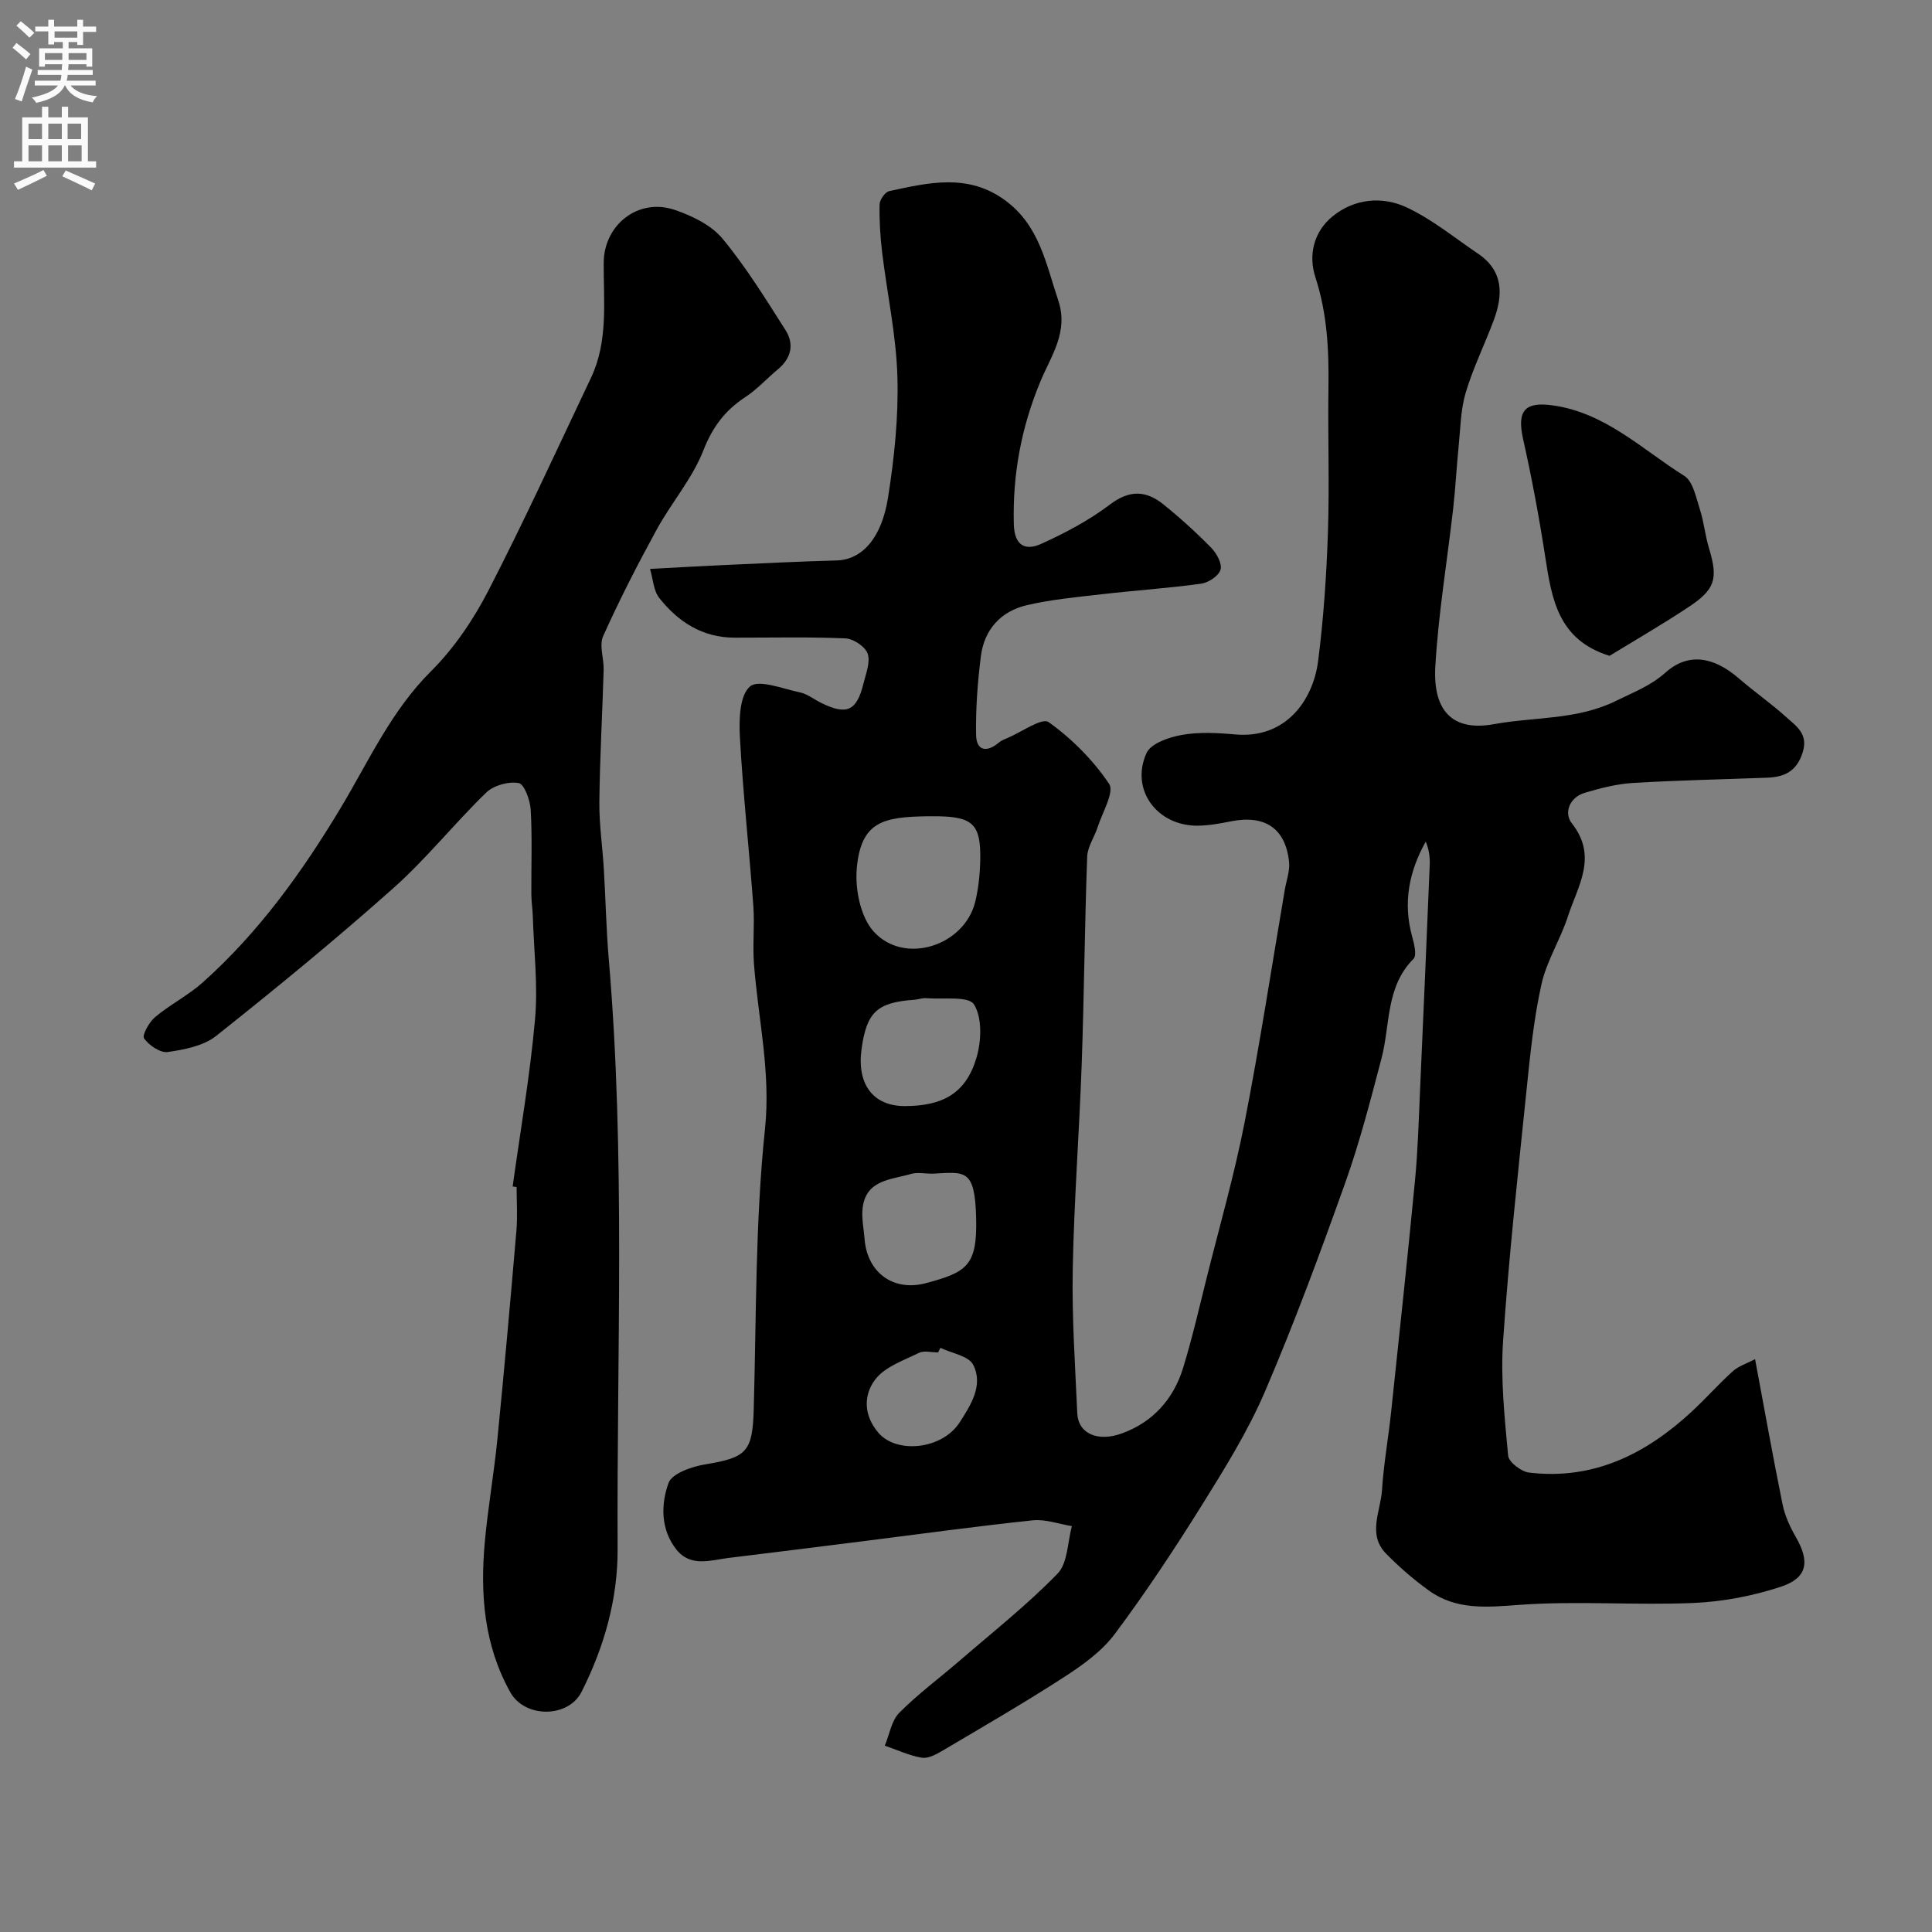 <svg enable-background="new 0 0 400 400" viewBox="0 0 400 400" xmlns="http://www.w3.org/2000/svg"><rect x="0" y="0" width="400" height="400" fill="#808080" stroke="none"/><g fill="#000001"><path d="m134.58 117.79c5.59-.3 10.23-.57 14.88-.78 7.93-.36 15.87-.76 23.8-.98 5.11-.14 9.25-4.49 10.59-12.97 1.31-8.26 2.19-16.72 1.95-25.05-.25-8.62-2.13-17.2-3.17-25.81-.39-3.27-.59-6.59-.52-9.87.02-.97 1.14-2.57 1.99-2.76 8.19-1.77 16.37-3.75 24.09 1.97 7.03 5.21 8.37 13.1 10.9 20.62 2.19 6.5-1.43 11.44-3.61 16.64-4.01 9.57-5.85 19.36-5.58 29.71.11 4.46 2.37 5.57 5.62 4.11 5-2.26 9.97-4.89 14.32-8.19 4.05-3.07 7.48-2.86 11.02-.01 3.46 2.79 6.78 5.8 9.89 8.97 1.13 1.15 2.31 3.3 1.95 4.55-.37 1.29-2.51 2.7-4.03 2.91-6.82.94-13.71 1.39-20.56 2.18-5.19.6-10.43 1.08-15.5 2.26-5.37 1.25-8.83 5.03-9.53 10.57-.68 5.39-1.09 10.87-.99 16.3.06 3.33 2.23 3.69 4.73 1.57.48-.41 1.12-.66 1.72-.91 2.93-1.23 7.2-4.3 8.56-3.32 4.82 3.44 9.23 7.88 12.53 12.79 1.13 1.69-1.39 5.9-2.36 8.92-.66 2.08-2.1 4.07-2.18 6.14-.52 14.26-.63 28.54-1.13 42.8-.5 14.21-1.59 28.4-1.86 42.61-.19 9.95.5 19.93.94 29.88.18 4.06 4.09 6 9.24 4.13 6.36-2.3 10.66-7.06 12.65-13.5 1.91-6.2 3.36-12.54 4.93-18.84 2.67-10.65 5.7-21.23 7.81-31.99 3.13-16 5.59-32.13 8.33-48.21.33-1.93 1.08-3.9.89-5.78-.74-6.99-5.03-9.81-12.1-8.39-2.24.45-4.52.86-6.79.89-8.45.09-14.06-7.49-10.62-15.05.91-1.99 4.65-3.27 7.3-3.74 3.55-.63 7.33-.44 10.97-.11 10.62.99 16.21-7.14 17.25-15.17 1.13-8.8 1.73-17.7 2.03-26.57.34-9.99-.03-20 .11-29.99.11-7.77-.24-15.38-2.7-22.91-1.51-4.63-.33-9.46 3.56-12.62 4.53-3.69 10.29-4.22 15.36-1.84 5.26 2.47 9.89 6.28 14.75 9.57 5.27 3.56 5.22 8.5 3.26 13.76-1.87 5.03-4.28 9.88-5.81 15.01-1.06 3.56-1.09 7.44-1.47 11.18-.43 4.25-.64 8.52-1.12 12.77-1.24 10.91-3.07 21.78-3.7 32.72-.52 8.89 3.28 13.58 12.13 11.97 8.45-1.54 17.25-.83 25.38-4.87 3.55-1.76 7.02-3.03 10.15-5.82 4.71-4.2 9.98-3.28 15.15 1.19 3.22 2.79 6.74 5.23 9.89 8.08 2.04 1.85 4.57 3.43 3.35 7.28-1.24 3.92-3.77 5.08-7.31 5.22-9.26.36-18.54.53-27.79 1.09-3.37.2-6.75 1.07-10.01 2.04-3.17.95-4.38 4.17-2.68 6.32 5.46 6.9 1.21 13.03-.82 19.29-1.54 4.77-4.39 9.19-5.47 14.04-1.59 7.15-2.33 14.52-3.08 21.83-1.78 17.32-3.68 34.63-4.86 51.99-.54 7.87.31 15.86 1.04 23.75.12 1.34 2.71 3.33 4.33 3.52 13.3 1.6 24.15-3.81 33.64-12.58 2.93-2.71 5.59-5.73 8.55-8.4 1.2-1.08 2.89-1.6 4.61-2.5 1.98 10.6 3.72 20.38 5.7 30.11.48 2.33 1.54 4.64 2.74 6.72 2.92 5.06 2.44 8.46-3.08 10.28-5.81 1.92-12.06 3.11-18.17 3.37-11.98.51-24.04-.48-35.97.39-6.76.49-13.08 1.14-18.79-2.99-3.13-2.26-6.09-4.83-8.8-7.58-3.95-4.01-1.15-8.8-.87-13.2.34-5.38 1.31-10.73 1.88-16.1 1.7-16 3.41-31.99 4.95-48 .6-6.24.77-12.53 1.05-18.8.7-15.53 1.36-31.07 2-46.6.06-1.56-.15-3.14-.83-4.75-3.45 6.17-4.73 12.6-2.83 19.58.42 1.53 1.04 3.95.3 4.69-5.79 5.81-4.79 13.62-6.62 20.59-2.27 8.63-4.5 17.32-7.49 25.71-5.19 14.56-10.55 29.08-16.64 43.28-3.51 8.18-8.29 15.87-13.02 23.46-5.69 9.12-11.64 18.12-18.07 26.73-2.67 3.58-6.61 6.41-10.42 8.88-8.34 5.4-16.95 10.38-25.51 15.44-1.23.73-2.85 1.53-4.11 1.3-2.59-.47-5.06-1.62-7.58-2.49.97-2.31 1.37-5.18 3.01-6.82 3.92-3.95 8.46-7.28 12.68-10.94 6.78-5.86 13.86-11.45 20.08-17.86 2.12-2.18 2.04-6.49 2.97-9.83-2.71-.44-5.49-1.48-8.13-1.2-11.56 1.21-23.08 2.81-34.62 4.26-9.41 1.18-18.81 2.37-28.23 3.51-3.8.46-7.95 2.02-10.93-1.75-3.27-4.15-3.2-9.34-1.61-13.75.72-1.99 4.87-3.42 7.67-3.87 8.54-1.39 9.72-2.65 9.97-11.32.55-19.37.31-38.84 2.33-58.07 1.24-11.83-1.42-22.85-2.28-34.23-.3-3.98.16-8.01-.13-11.99-.86-11.64-2.14-23.26-2.78-34.91-.2-3.6-.08-8.65 2.08-10.52 1.78-1.54 6.81.48 10.34 1.22 1.55.33 2.92 1.44 4.39 2.17 5.3 2.62 7.38 1.7 8.78-4.03.5-2.04 1.46-4.4.86-6.16-.5-1.45-2.94-3.08-4.59-3.16-7.65-.33-15.33-.14-22.99-.15-6.62-.01-11.65-3.26-15.56-8.21-1.21-1.53-1.29-3.92-1.92-6.02zm57.53 51.21c-9.22.13-13.84 1.06-14.72 10.74-.39 4.32.75 10.08 3.49 13.12 6.32 7 18.75 3.01 21.02-6.12.7-2.83.99-5.81 1.05-8.73.14-7.31-1.52-8.9-8.84-9.01-.66-.01-1.33 0-2 0zm-4.84 60c7.93.01 12.68-2.66 14.86-9.87 1.06-3.49 1.27-8.36-.47-11.17-1.11-1.8-6.47-1.01-9.92-1.3-.79-.07-1.61.27-2.42.33-7.74.54-9.9 2.55-10.95 10.25-.99 7.25 2.42 11.75 8.9 11.76zm5.75 14c-1.49 0-3.09-.34-4.46.06-4.03 1.2-9.15 1.16-9.94 6.86-.3 2.15.21 4.41.38 6.62.56 6.97 5.98 10.92 12.71 9.12 8.42-2.25 10.63-3.58 10.39-13.4-.25-10.46-2.31-9.59-9.08-9.26zm1.67 36.05c-.15.32-.31.64-.46.96-1.33 0-2.88-.44-3.96.08-3.19 1.57-7.03 2.87-9.04 5.49-2.46 3.2-2.49 7.44.66 11.09 3.77 4.37 13.17 3.46 16.81-2.2 2.27-3.53 4.95-7.68 2.79-11.91-.95-1.84-4.46-2.38-6.8-3.51z"/><path d="m106.14 245.65c1.59-11.52 3.6-23.01 4.63-34.58.63-7.07-.24-14.28-.46-21.42-.05-1.48-.29-2.96-.3-4.45-.04-5.83.2-11.68-.13-17.49-.11-2-1.31-5.36-2.48-5.58-2.1-.39-5.19.47-6.74 1.97-6.59 6.39-12.36 13.67-19.2 19.76-11.9 10.59-24.23 20.71-36.7 30.61-2.62 2.08-6.57 2.84-10.03 3.34-1.54.22-3.88-1.38-4.9-2.82-.46-.65 1.05-3.38 2.29-4.42 3.12-2.61 6.86-4.49 9.88-7.19 11.65-10.42 20.63-22.92 28.66-36.32 5.74-9.59 10.36-19.91 18.56-28.07 4.78-4.76 8.77-10.66 11.88-16.68 7.47-14.49 14.25-29.34 21.25-44.07 3.62-7.63 2.59-15.83 2.64-23.87.06-7.87 7.21-13.48 14.72-10.91 3.59 1.23 7.54 3.13 9.87 5.94 4.87 5.87 8.91 12.45 13.03 18.91 1.87 2.92 1.24 5.84-1.56 8.16-2.28 1.89-4.3 4.15-6.75 5.75-4.19 2.75-6.77 6.18-8.67 11.02-2.28 5.83-6.62 10.83-9.67 16.4-3.95 7.22-7.71 14.55-11.08 22.05-.87 1.94.17 4.67.1 7.03-.27 9.1-.79 18.2-.89 27.3-.05 4.59.64 9.19.92 13.8.38 6.26.5 12.55 1.03 18.79 3.48 40.66 1.63 81.4 1.83 122.1.05 10.27-2.75 20.25-7.47 29.58-2.75 5.43-11.74 5.46-14.75.07-5.44-9.76-6.24-20.22-5.29-30.95.64-7.17 1.91-14.28 2.62-21.45 1.43-14.39 2.71-28.8 3.94-43.21.25-2.98.04-6 .04-8.99-.28-.04-.55-.08-.82-.11z"/><path d="m333.24 135.78c-10.63-3.28-11.96-11.74-13.3-20.4-1.26-8.19-2.78-16.36-4.59-24.44-1.31-5.85.28-7.81 6.07-7.02 10.93 1.5 18.56 9.13 27.3 14.61 1.81 1.14 2.42 4.46 3.21 6.89.85 2.61 1.09 5.42 1.89 8.05 1.94 6.41 1.35 8.58-4.47 12.38-5.44 3.58-11.07 6.85-16.11 9.93z"/></g><path d="m2.6 9.9.8-1c.9.7 1.9 1.4 2.9 2.3l-.9 1.1c-1.1-1-2-1.8-2.8-2.4zm.5 10.6c.9-2.1 1.6-4.3 2.3-6.7.4.2.8.4 1.3.6-.7 2.1-1.5 4.3-2.2 6.6zm.3-15.2.9-.9c1 .8 2 1.6 2.8 2.4l-1 1c-.9-.9-1.8-1.7-2.7-2.5zm12.6-1.2h1.2v1.4h2.7v1.1h-2.7v2.7h-1.2v-.6h-1.8v1.3h4.9v3.8h-1.2v-.5h-3.7c0 .4-.1.9-.1 1.2h5.1v1h-5.2c0 .5-.1.9-.2 1.2h6v1h-5.2c1.1 1.3 2.9 2 5.5 2.2-.4.4-.7.8-.9 1.3-2.9-.5-4.8-1.6-5.7-3.5h-.1c-.8 1.7-2.7 2.9-5.9 3.6-.2-.4-.6-.8-.9-1.1 2.8-.6 4.6-1.4 5.4-2.5h-4.8v-1h5.3c.1-.3.2-.7.2-1.2h-4.9v-1h5c0-.4 0-.8.1-1.2h-3.6v.5h-1.2v-3.8h4.9v-1.3h-1.8v.5h-1.2v-2.7h-2.7v-1h2.7v-1.4h1.2v1.4h4.8zm-6.7 8.3h3.6c0-.4 0-.9 0-1.4h-3.6zm1.9-4.6h4.8v-1.3h-4.7v1.3zm6.7 3.2h-3.7v1.4h3.7v-2.4z" fill="#fafafb"/><path d="m8.7 22.1h1.3v2.2h2.8v-2.2h1.3v2.2h4.1v9.1h1.7v1.3h-17v-1.3h1.7v-9.1h4.1zm.3 13.1.7 1.2c-1.8.9-3.8 1.9-6 2.9-.2-.4-.5-.8-.8-1.3 2.3-1 4.4-1.9 6.1-2.8zm-3.1-6.4h2.8v-3.2h-2.8zm0 4.6h2.8v-3.3h-2.8zm4.1-4.6h2.8v-3.2h-2.8zm0 4.6h2.8v-3.3h-2.8zm3.6 1.9c2.1.9 4.1 1.8 6.1 2.7l-.7 1.4c-2.2-1.1-4.2-2-6.1-2.9zm3.2-9.7h-2.8v3.2h2.8zm-2.7 7.8h2.8v-3.3h-2.8z" fill="#fafafb"/></svg>